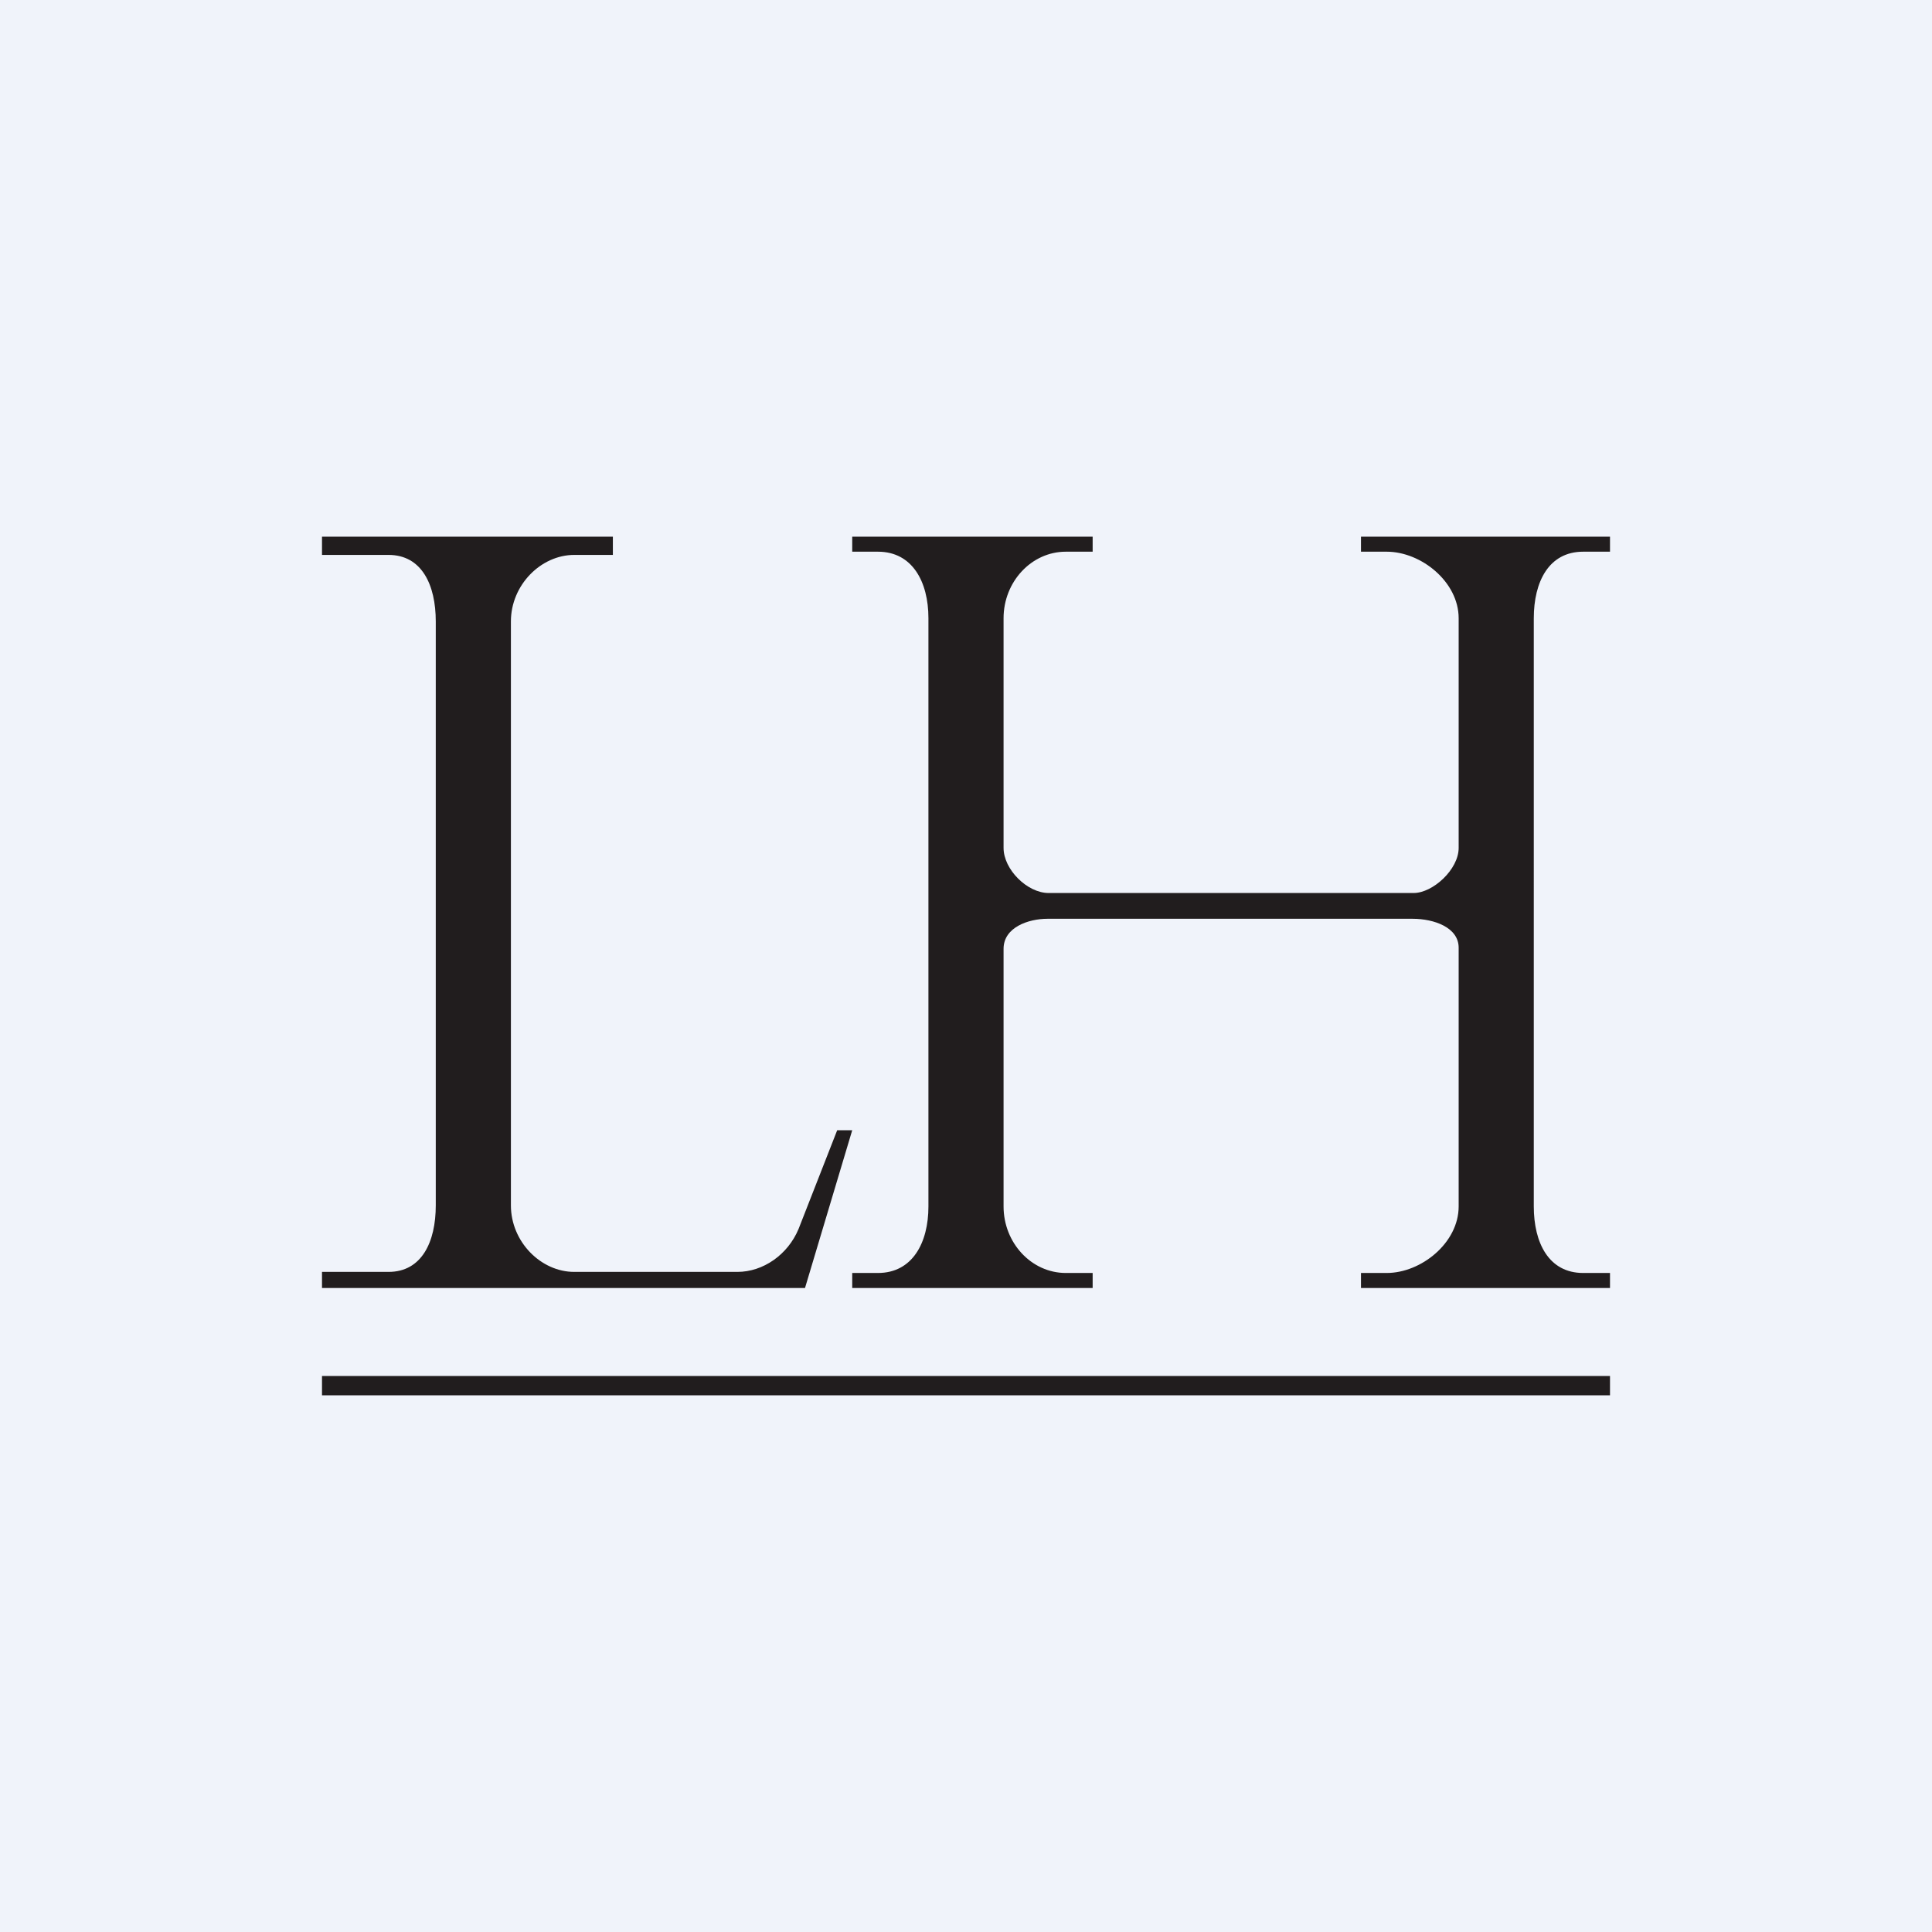 <!-- by TradingView --><svg width="18" height="18" viewBox="0 0 18 18" xmlns="http://www.w3.org/2000/svg"><path fill="#F0F3FA" d="M0 0h18v18H0z"/><path d="M3 5v.17h.62c.31 0 .44.28.44.62v5.44c0 .34-.13.62-.44.62H3V12h4.5l.44-1.47H7.8l-.36.92c-.1.24-.33.4-.57.4H5.35c-.31 0-.59-.28-.59-.62V5.79c0-.34.28-.62.59-.62h.36V5H3Zm4.94 0v.14h.24c.32 0 .47.28.47.62v5.48c0 .34-.15.62-.47.62h-.24V12h2.24v-.14h-.25c-.32 0-.58-.28-.58-.62v-2.4c0-.2.23-.28.41-.28h3.4c.2 0 .43.08.43.27v2.41c0 .34-.35.62-.67.62h-.24V12H15v-.14h-.25c-.32 0-.46-.28-.46-.62V5.76c0-.34.14-.62.46-.62H15V5h-2.32v.14h.24c.32 0 .67.28.67.62V7.9c0 .2-.24.42-.42.42h-3.4c-.2 0-.42-.22-.42-.42V5.76c0-.34.26-.62.58-.62h.25V5H7.94ZM15 12.82H3V13h12v-.18Z" fill="#211D1E"/></svg>